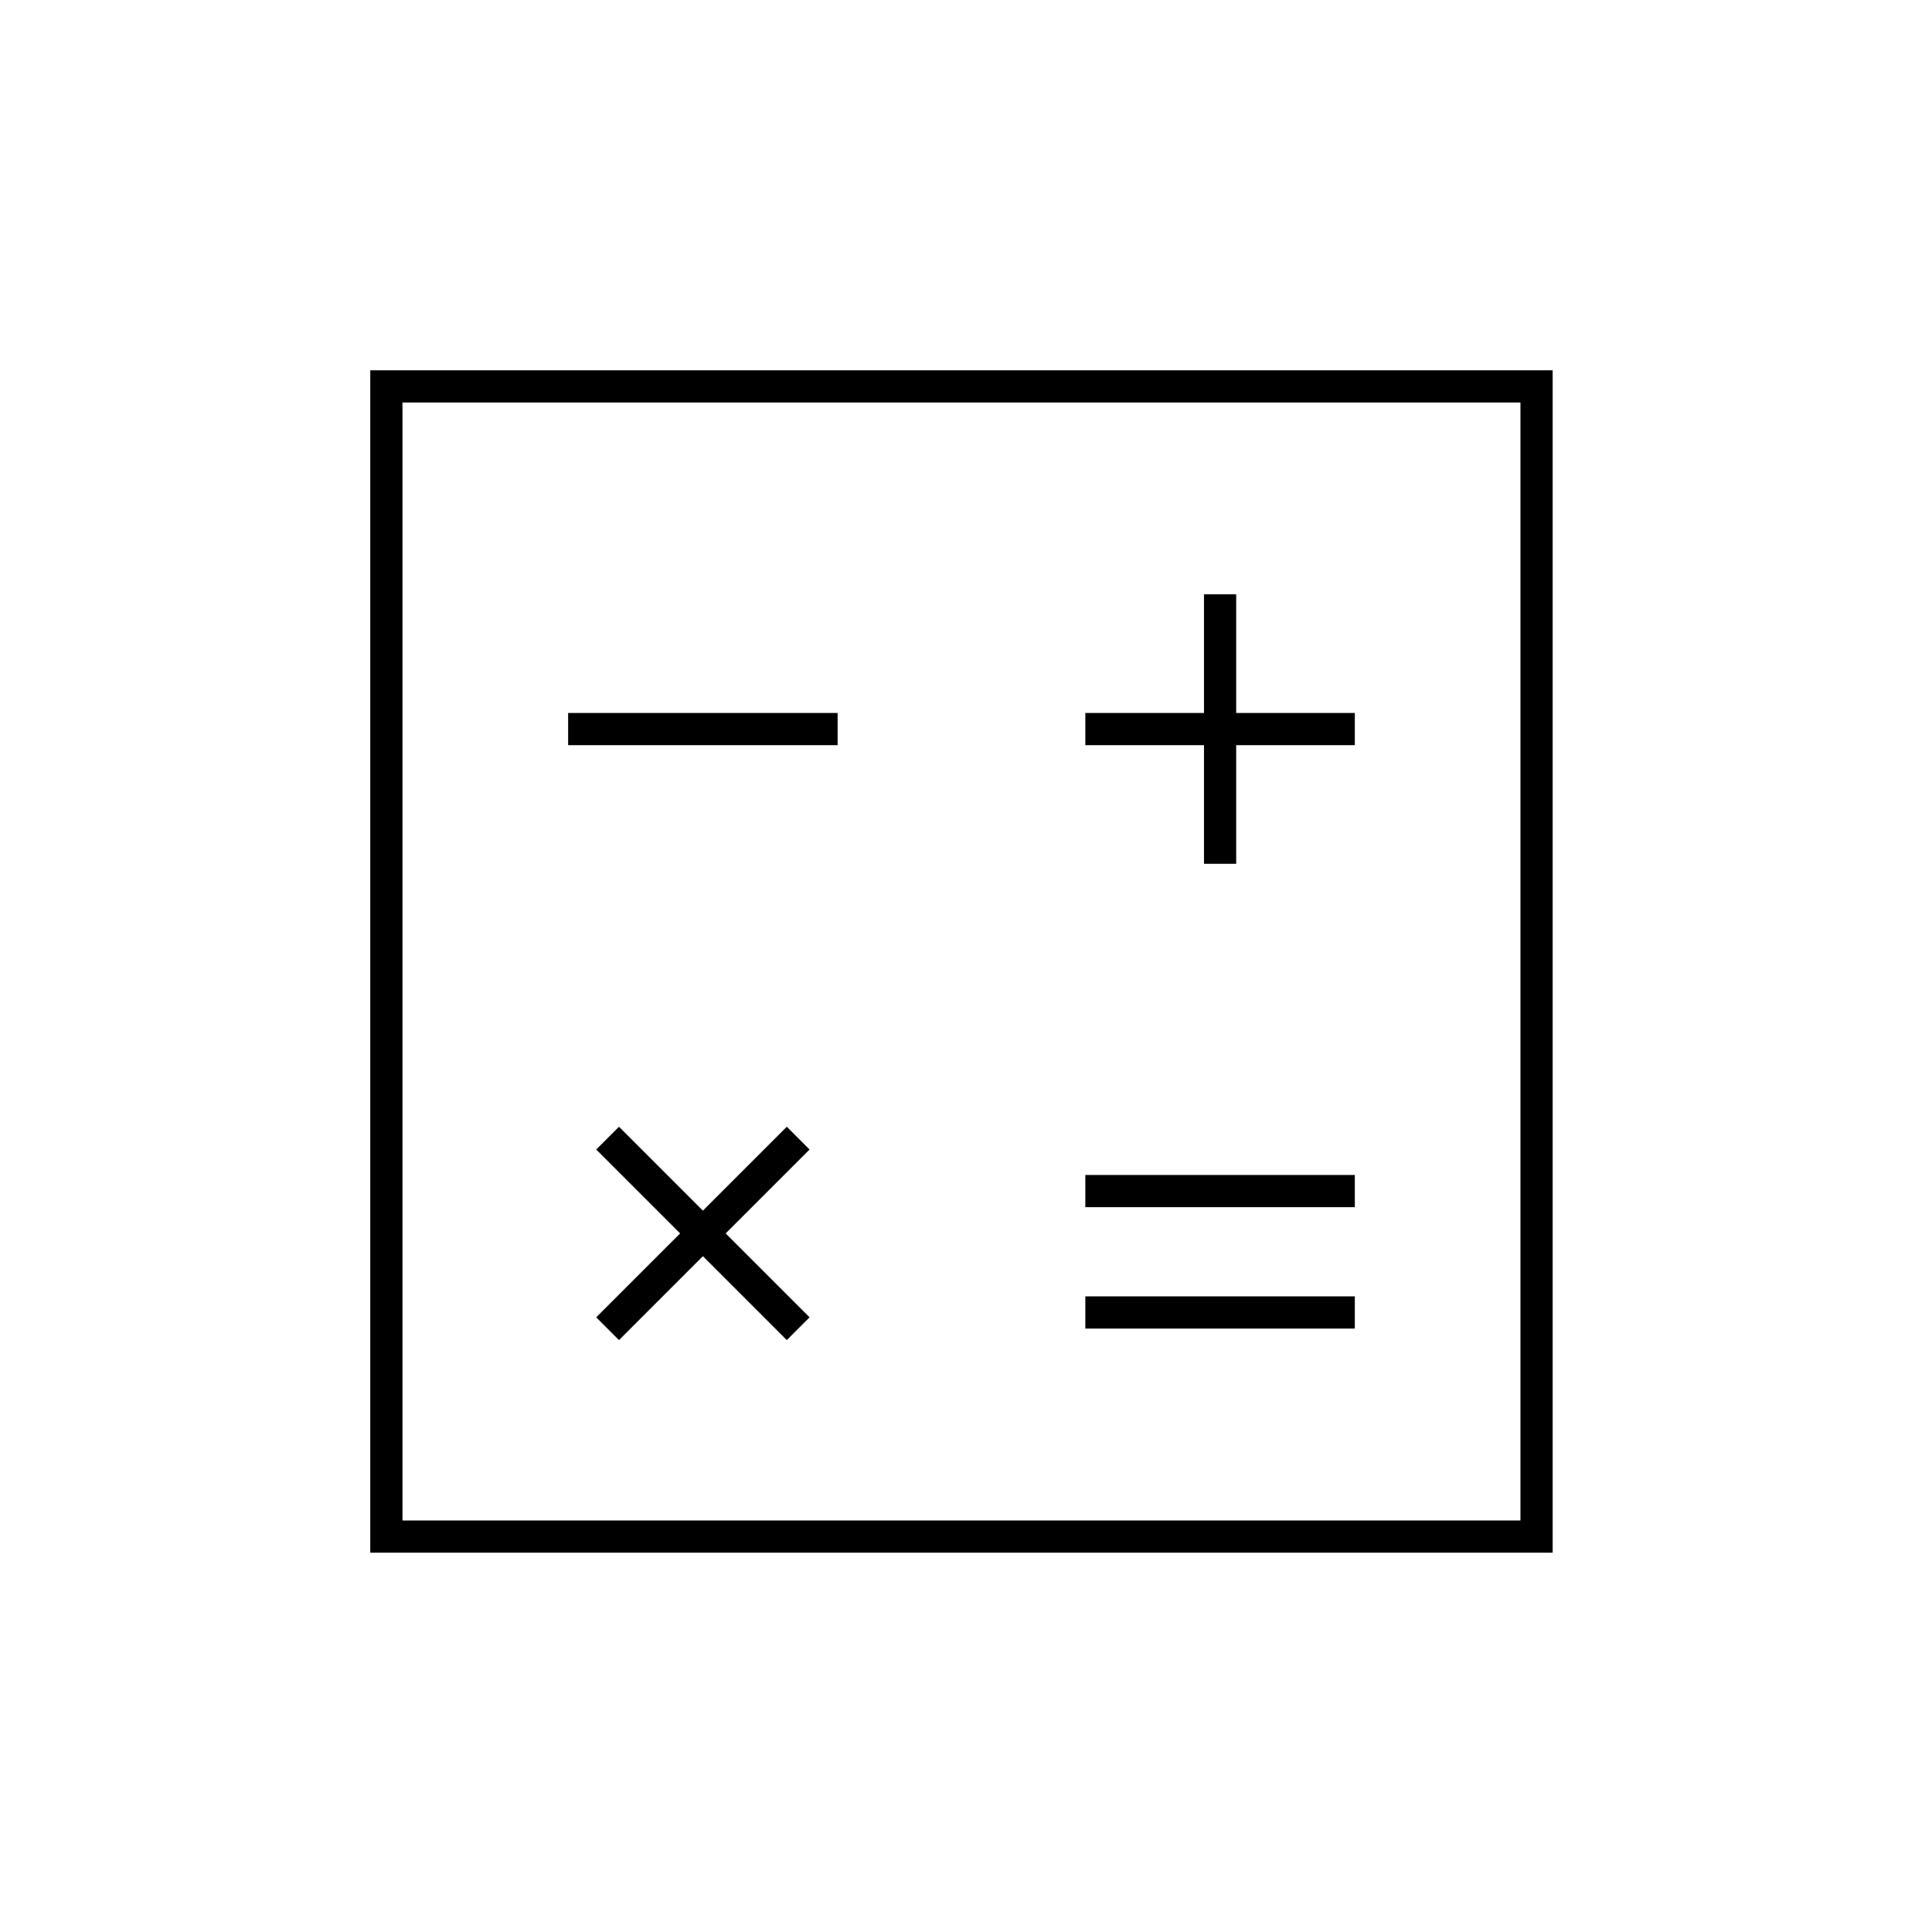 <svg xmlns="http://www.w3.org/2000/svg" width="60" height="60" viewBox="0 0 60 60"><defs><style>.a,.b{fill:none;}.a{stroke:#000;stroke-miterlimit:10;}</style></defs><g transform="translate(17.644 18.457)"><g transform="translate(0 4.185)"><line class="a" x1="8.369"/></g><g transform="translate(1.226 16.889)"><line class="a" x1="5.918" y2="5.918"/><line class="a" x1="5.918" y1="5.918"/></g><g transform="translate(16.062 18.533)"><line class="a" x1="8.369"/></g><g transform="translate(16.062 22.303)"><line class="a" x1="8.369"/></g><g transform="translate(16.062 0)"><line class="a" y2="8.369" transform="translate(4.185)"/><line class="a" x1="8.369" transform="translate(0 4.185)"/></g><rect class="a" width="35.72" height="35.72" transform="translate(-5.645 -6.457)"/></g><rect class="b" width="60" height="60"/></svg>